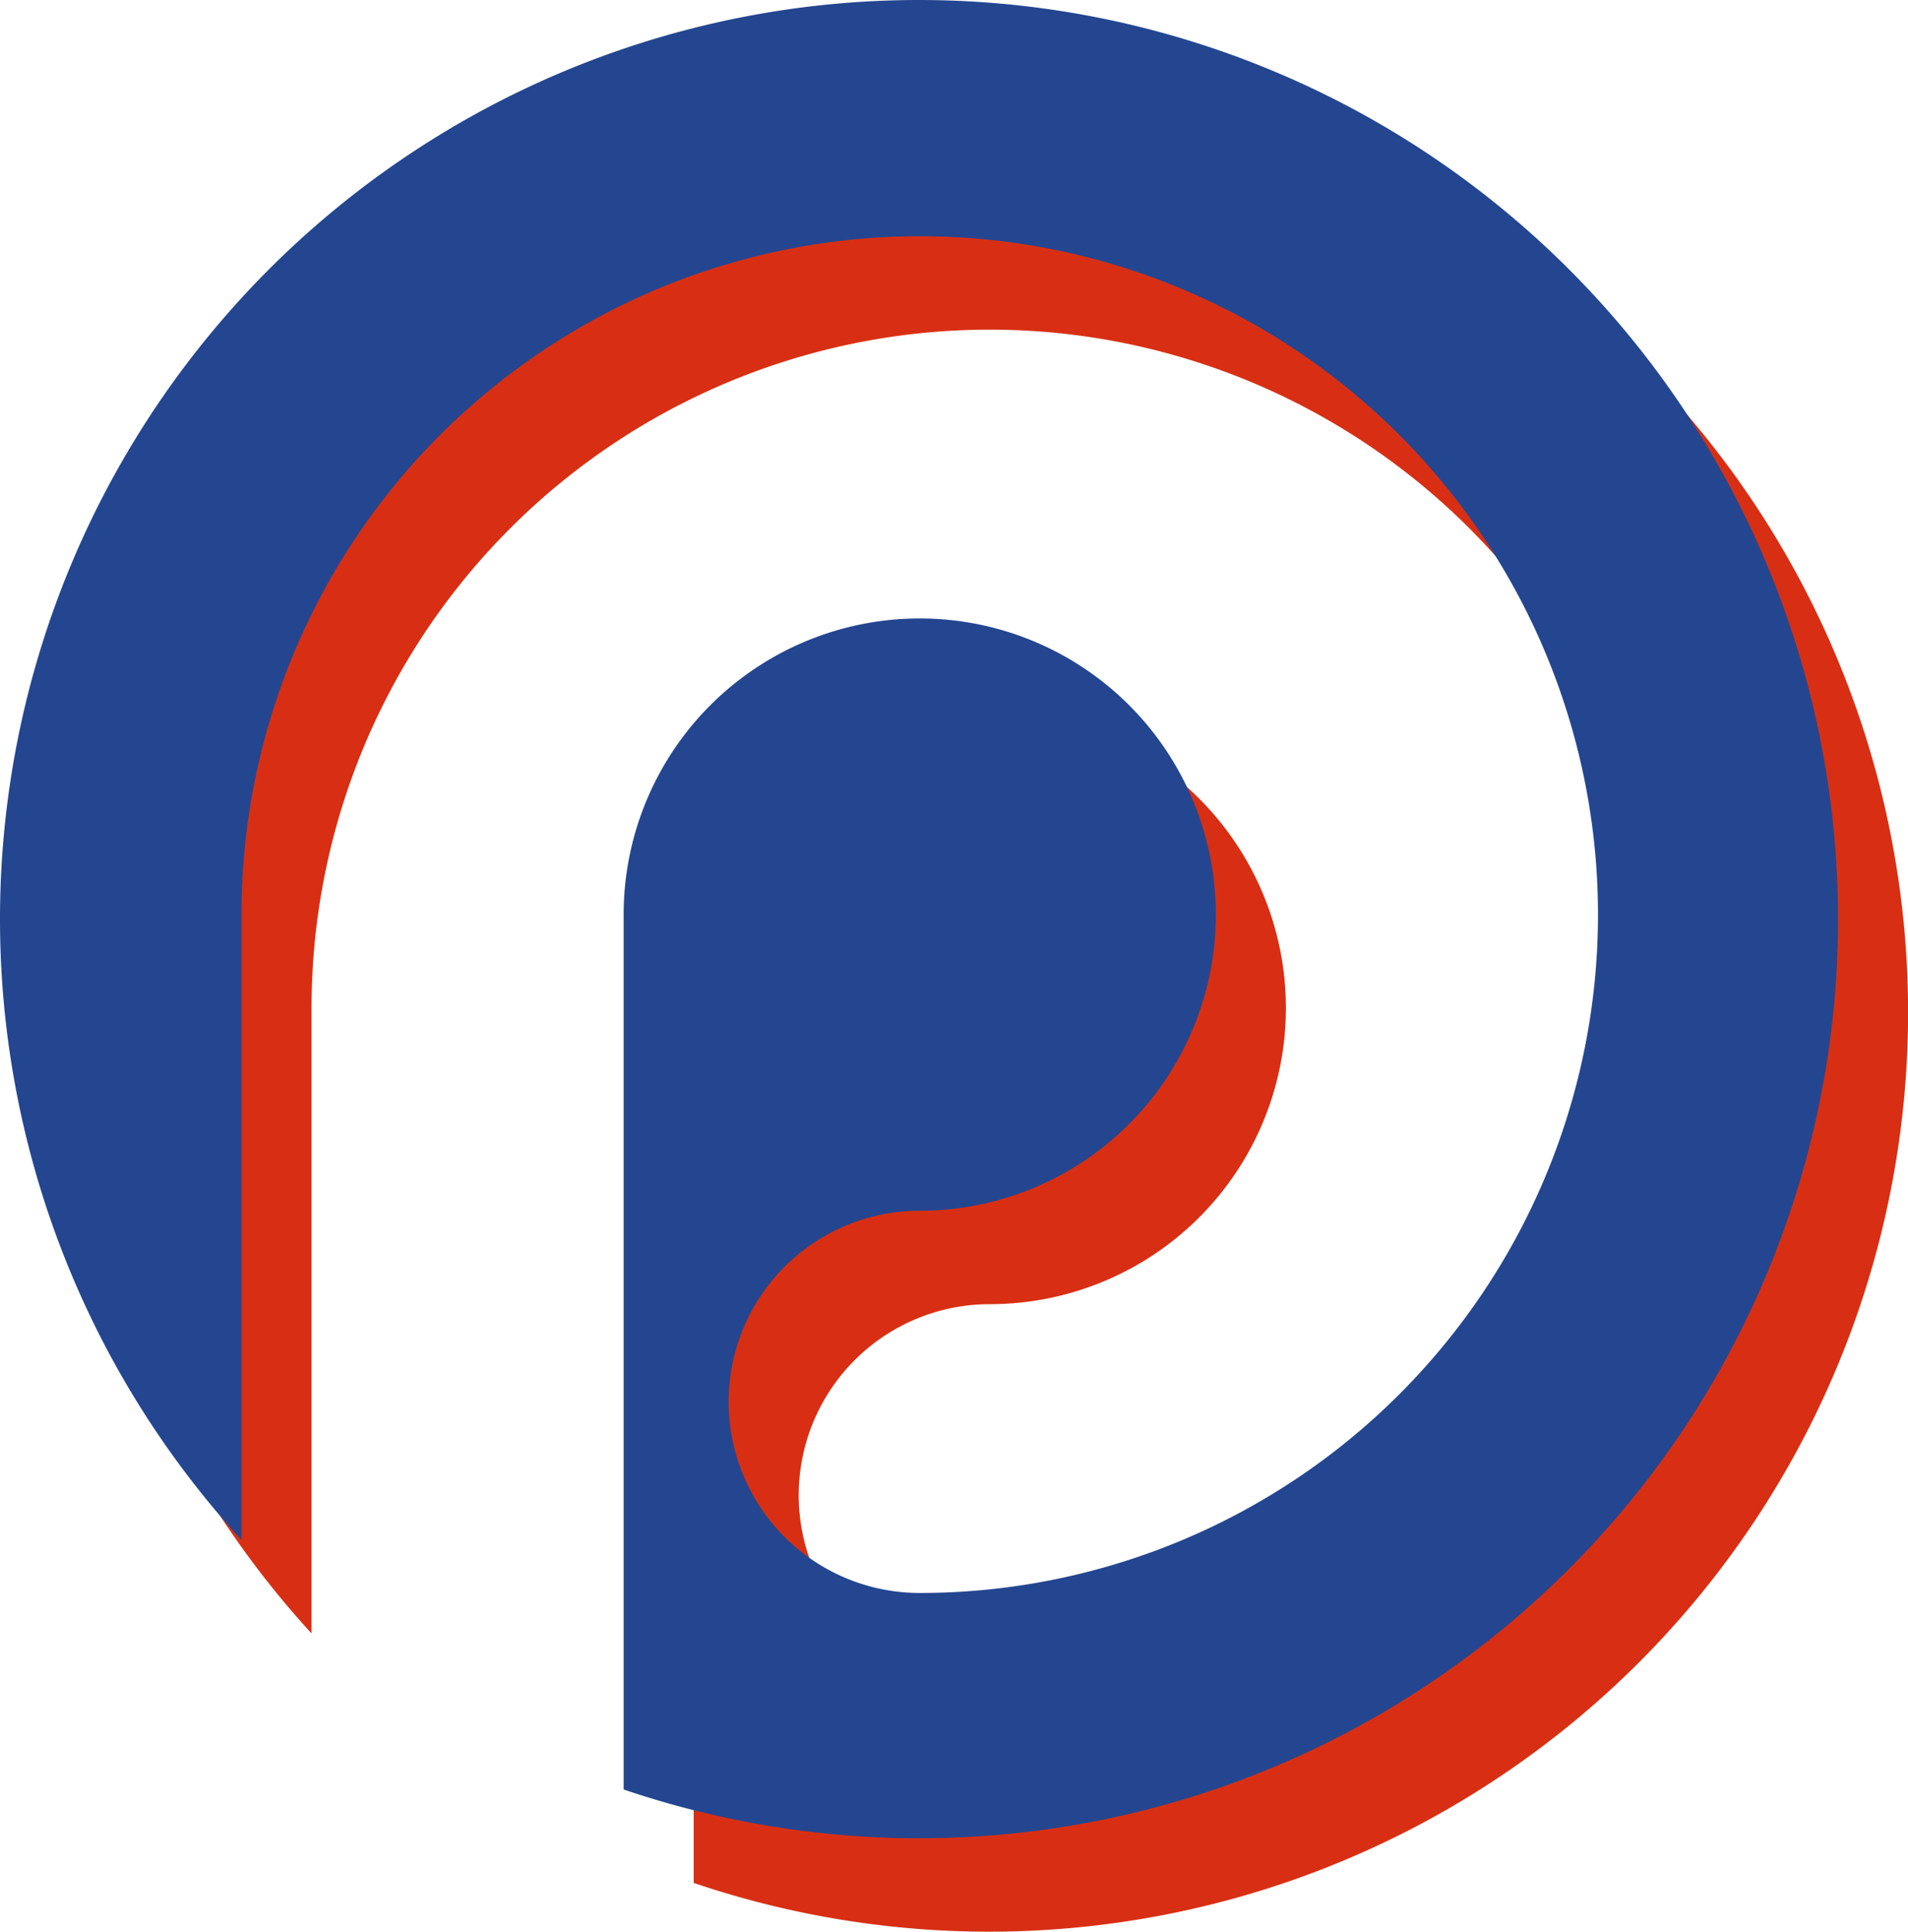 <svg xmlns="http://www.w3.org/2000/svg" width="81.714" height="82.714"><path d="M42.357 4a39.353 39.353 0 0 0-29.014 65.944V43.163A29.047 29.047 0 1 1 42.39 72.21a8.183 8.183 0 0 1 0-16.366 12.681 12.681 0 1 0-12.681-12.681v37.462A39.357 39.357 0 1 0 42.357 4z" fill="#d82f14"/><path d="M39.357 0a39.353 39.353 0 0 0-29.014 65.944V39.163A29.047 29.047 0 1 1 39.39 68.21a8.183 8.183 0 0 1 0-16.366 12.681 12.681 0 1 0-12.681-12.681v37.462A39.357 39.357 0 1 0 39.357 0z" fill="#244690"/></svg>